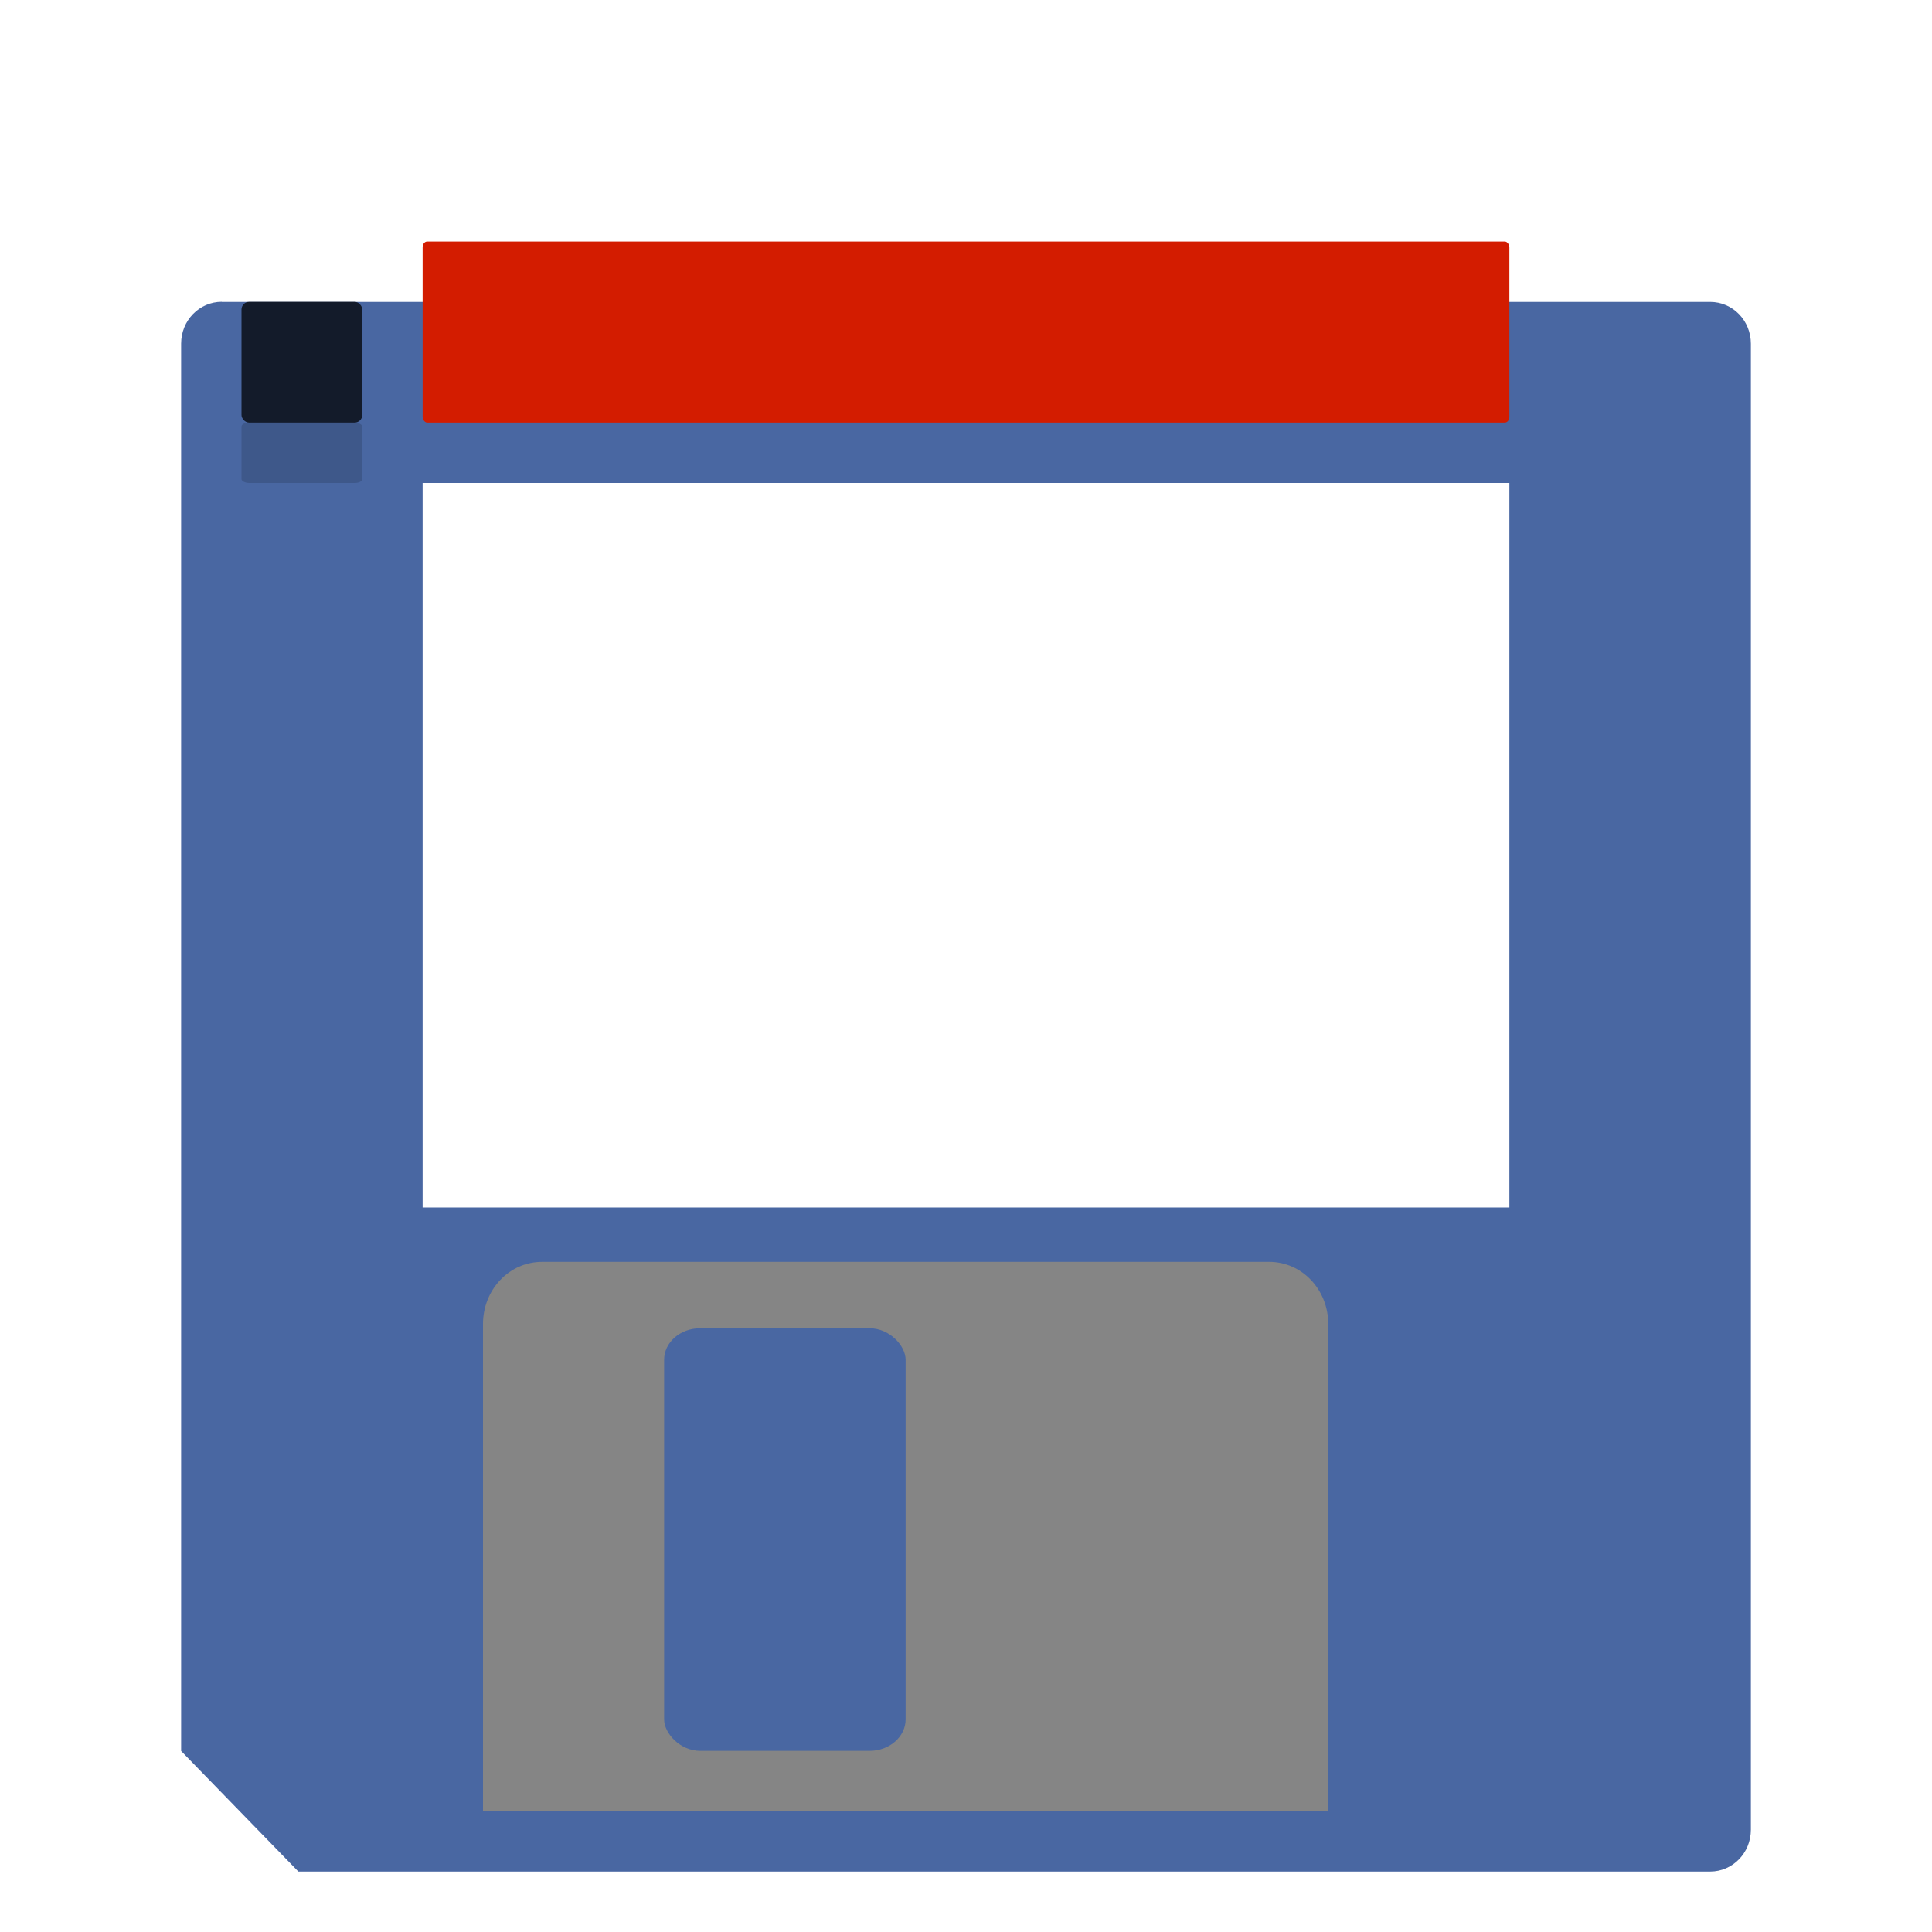 <svg width="32" height="32" version="1" xmlns="http://www.w3.org/2000/svg">
<defs>
<filter id="filter952" color-interpolation-filters="sRGB">
<feFlood flood-color="rgb(0,0,0)" flood-opacity=".2" result="flood"/>
<feComposite in="flood" in2="SourceGraphic" operator="in" result="composite1"/>
<feGaussianBlur in="composite1" result="blur"/>
<feOffset dx="0" dy="1" result="offset"/>
<feComposite in="SourceGraphic" in2="offset" result="composite2"/>
</filter>
<filter id="filter988" color-interpolation-filters="sRGB">
<feFlood flood-color="rgb(0,0,0)" flood-opacity=".2" result="flood"/>
<feComposite in="flood" in2="SourceGraphic" operator="in" result="composite1"/>
<feGaussianBlur in="composite1" result="blur"/>
<feOffset dx="0" dy="1" result="offset"/>
<feComposite in="SourceGraphic" in2="offset" result="composite2"/>
</filter>
<filter id="filter1011" color-interpolation-filters="sRGB">
<feFlood flood-color="rgb(255,255,255)" flood-opacity=".102" result="flood"/>
<feComposite in="flood" in2="SourceGraphic" operator="out" result="composite1"/>
<feGaussianBlur in="composite1" result="blur"/>
<feOffset dx="0" dy="1" result="offset"/>
<feComposite in="offset" in2="SourceGraphic" operator="atop" result="composite2"/>
</filter>
</defs>
<g filter="url(#filter1011)">
<path d="m3.673 3.001h24.653c0.374 0 0.674 0.309 0.674 0.693v24.612c0 0.384-0.301 0.693-0.674 0.693h-23.384l-1.942-1.997v-23.31c0-0.384 0.301-0.693 0.674-0.693z" fill="#4967a2" filter="url(#filter952)" stroke-width="1.3"/>
<rect x="7" y="6" width="18" height="12" fill="#fff" filter="url(#filter988)" stroke-width="1.144"/>
<rect x="7" y="3.001" width="18" height="2.999" rx=".076" ry=".095" fill="#d31c00" stroke-width="1.389"/>
<path d="m8.977 19.9h12.045c0.542 0 0.978 0.459 0.978 1.029v8.07h-14v-8.07c0-0.57 0.436-1.029 0.978-1.029z" fill="#858585" stroke-width="1.286"/>
<rect x="11" y="21" width="4" height="7" rx=".597" ry=".522" fill="#4967a2" stroke-width="1.366"/>
<rect x="4" y="6" width="2" height="1" rx=".126" ry=".063" fill-opacity=".2" opacity=".739" stroke-width="1.414"/>
<rect x="4" y="4" width="2" height="2" rx=".126" ry=".126" opacity=".739" stroke-width="2"/>
</g>
</svg>
